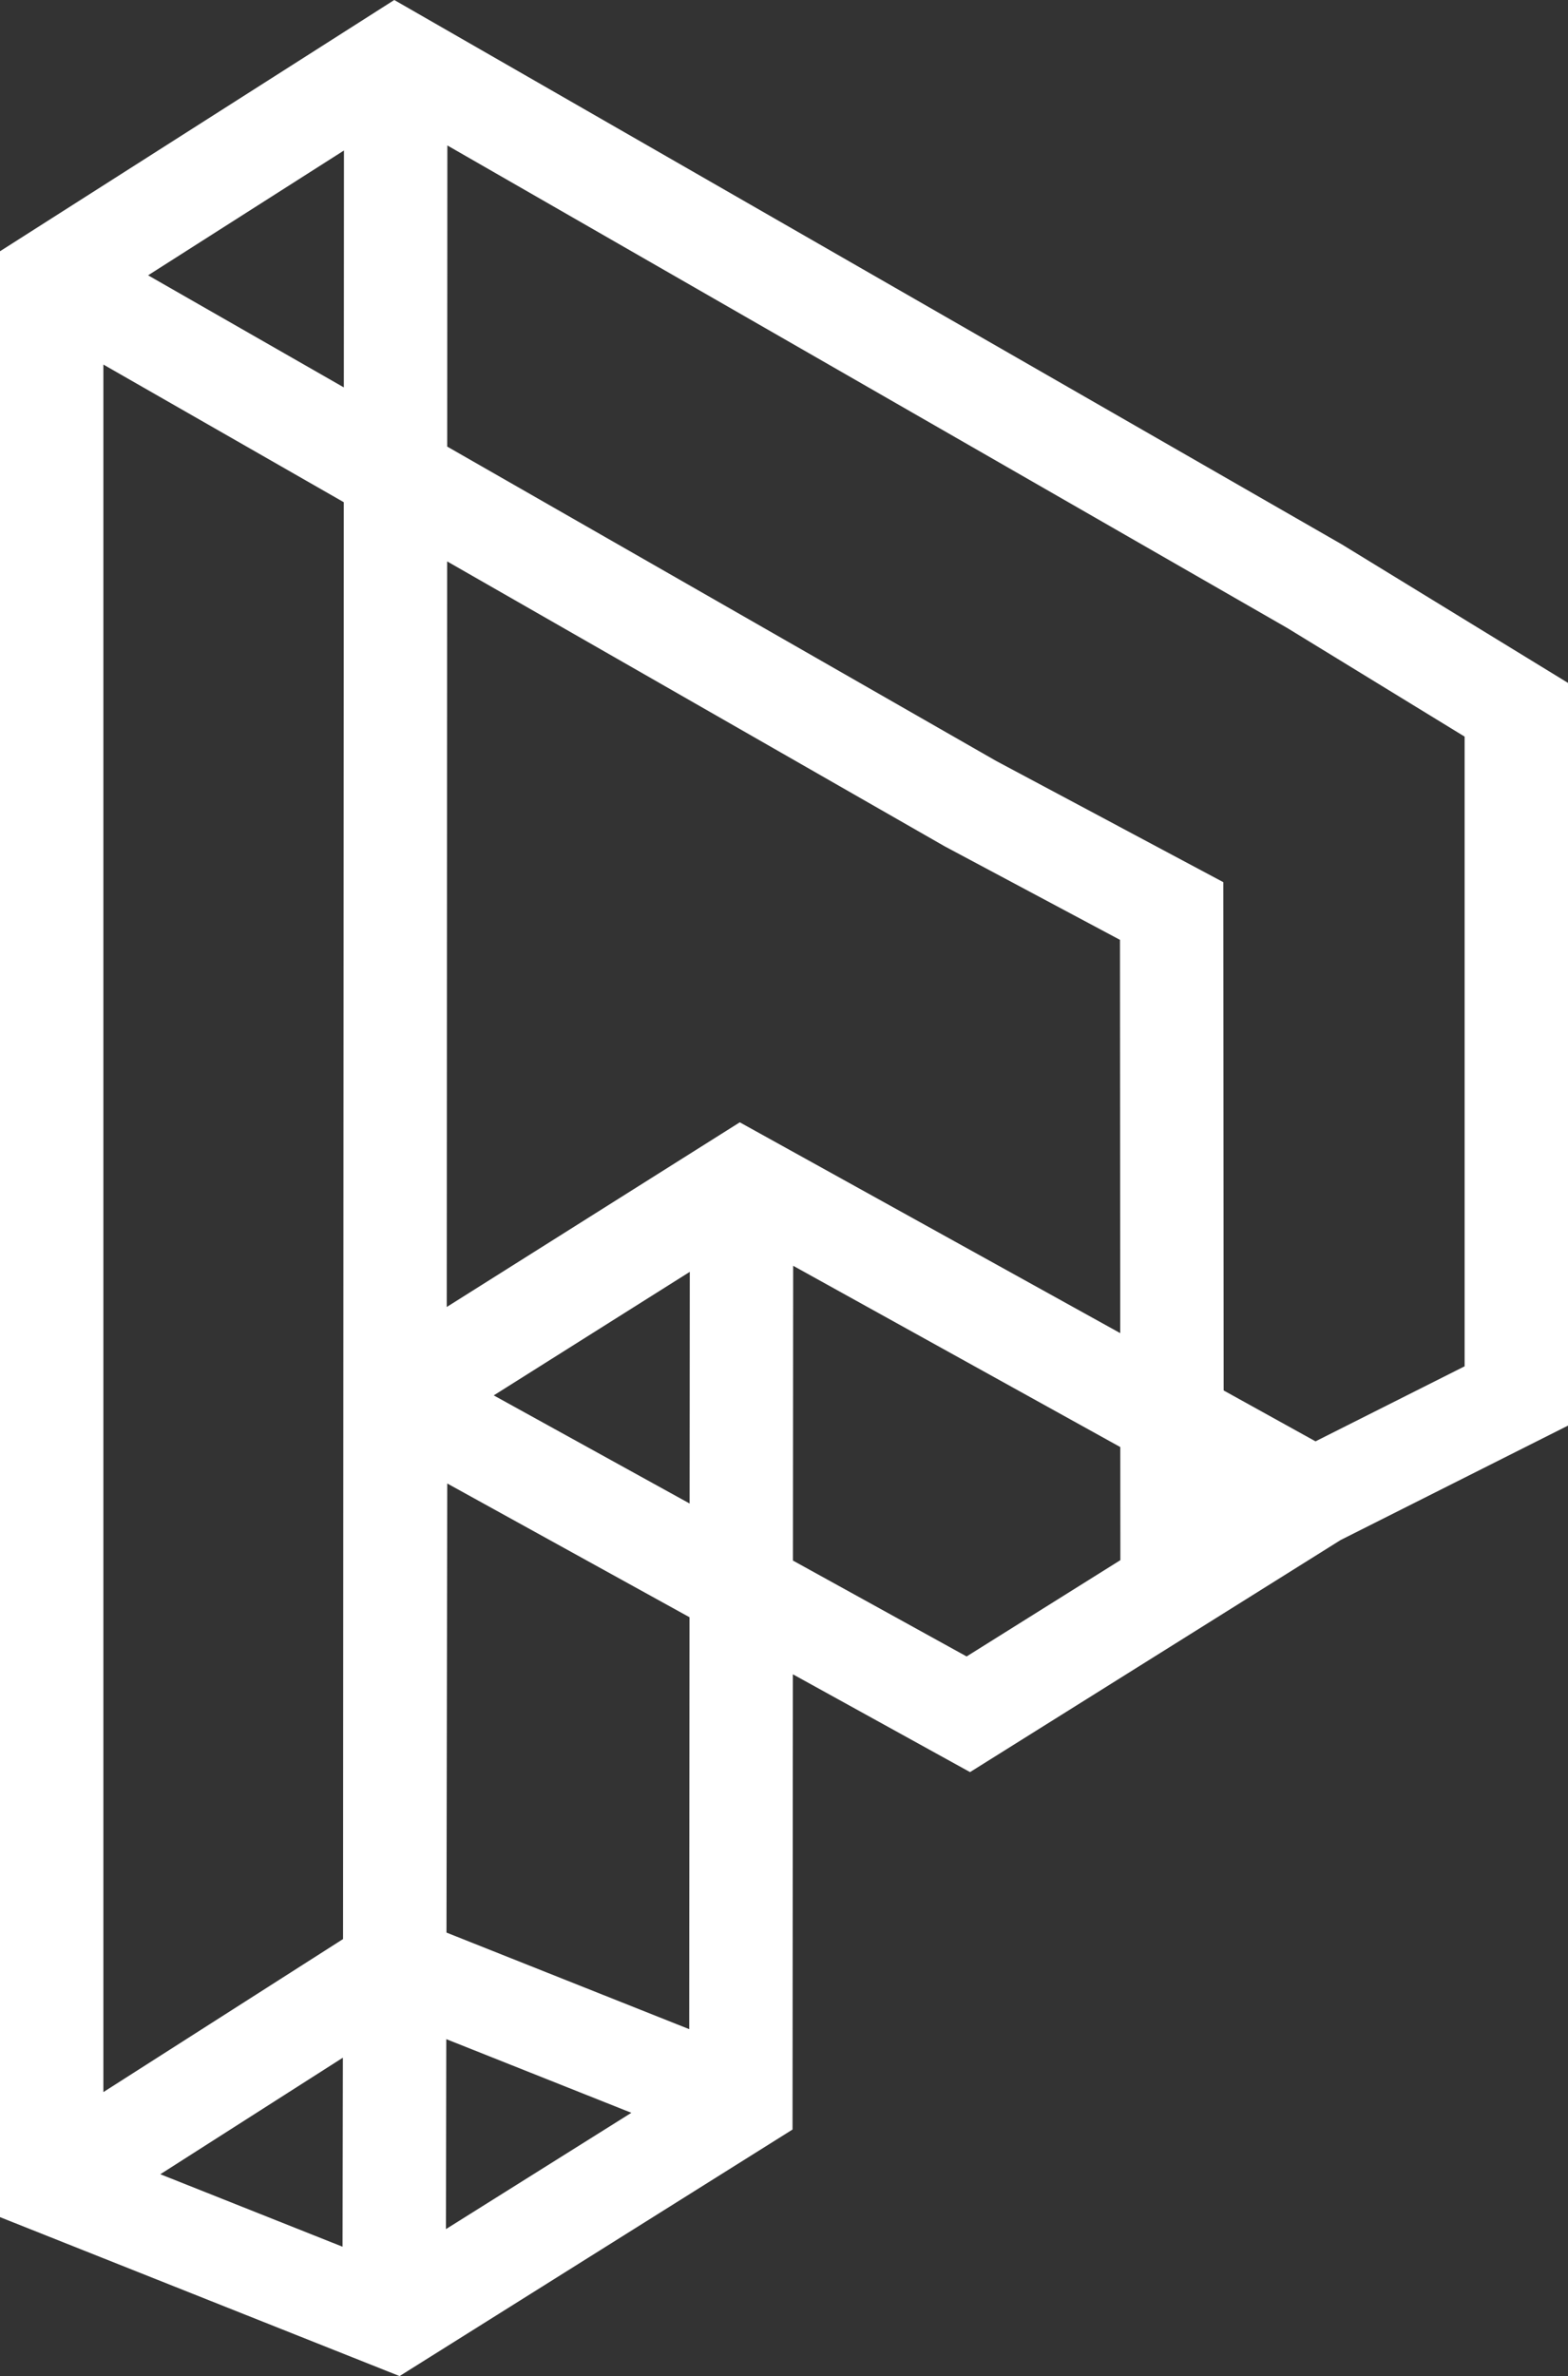 <svg width="101" height="153" viewBox="0 0 101 153" fill="none" xmlns="http://www.w3.org/2000/svg">
<rect x="0" y="0" width="101" height="153" fill="#333333" stroke="none"/>
<path fill-rule="evenodd" clip-rule="evenodd" d="M25.396 0L86.439 35.059L101 43.974V91.797L86.355 99.165L62.483 114.109L51.071 107.811L51.049 137.125L25.738 153L0 142.765V16.179L25.396 0ZM51.076 100.488L62.263 106.662L72.167 100.461L72.162 93.179L51.09 81.506L51.076 100.488ZM44.431 81.897L44.42 96.814L31.803 89.852L44.431 81.897ZM28.777 84.159L47.652 72.268L72.158 85.843L72.141 60.518L60.833 54.487L28.802 36.15L28.777 84.159ZM28.806 28.757L64.178 49.006L78.797 56.804L78.819 89.534L84.736 92.811L94.341 87.979V47.432L82.916 40.438L28.816 9.366L28.806 28.757ZM22.156 9.69L22.148 24.946L9.539 17.728L22.156 9.69ZM6.659 23.475L22.145 32.339L22.097 124.859L6.659 134.714V23.475ZM10.327 140.003L22.065 144.671L22.086 132.497L10.327 140.003ZM28.747 131.305L40.668 136.047L28.726 143.536L28.747 131.305ZM44.395 130.661L44.414 104.137L28.809 95.525L28.759 124.442L44.395 130.661Z" fill="url(#paint0_linear_108_19)"/>
<defs>
<linearGradient id="paint0_linear_108_19" x1="-6.031" y1="24.436" x2="92.456" y2="89.056" gradientUnits="userSpaceOnUse">
<stop stop-color="white"/>
<stop offset="1" stop-color="white"/>
</linearGradient>
</defs>
</svg>
